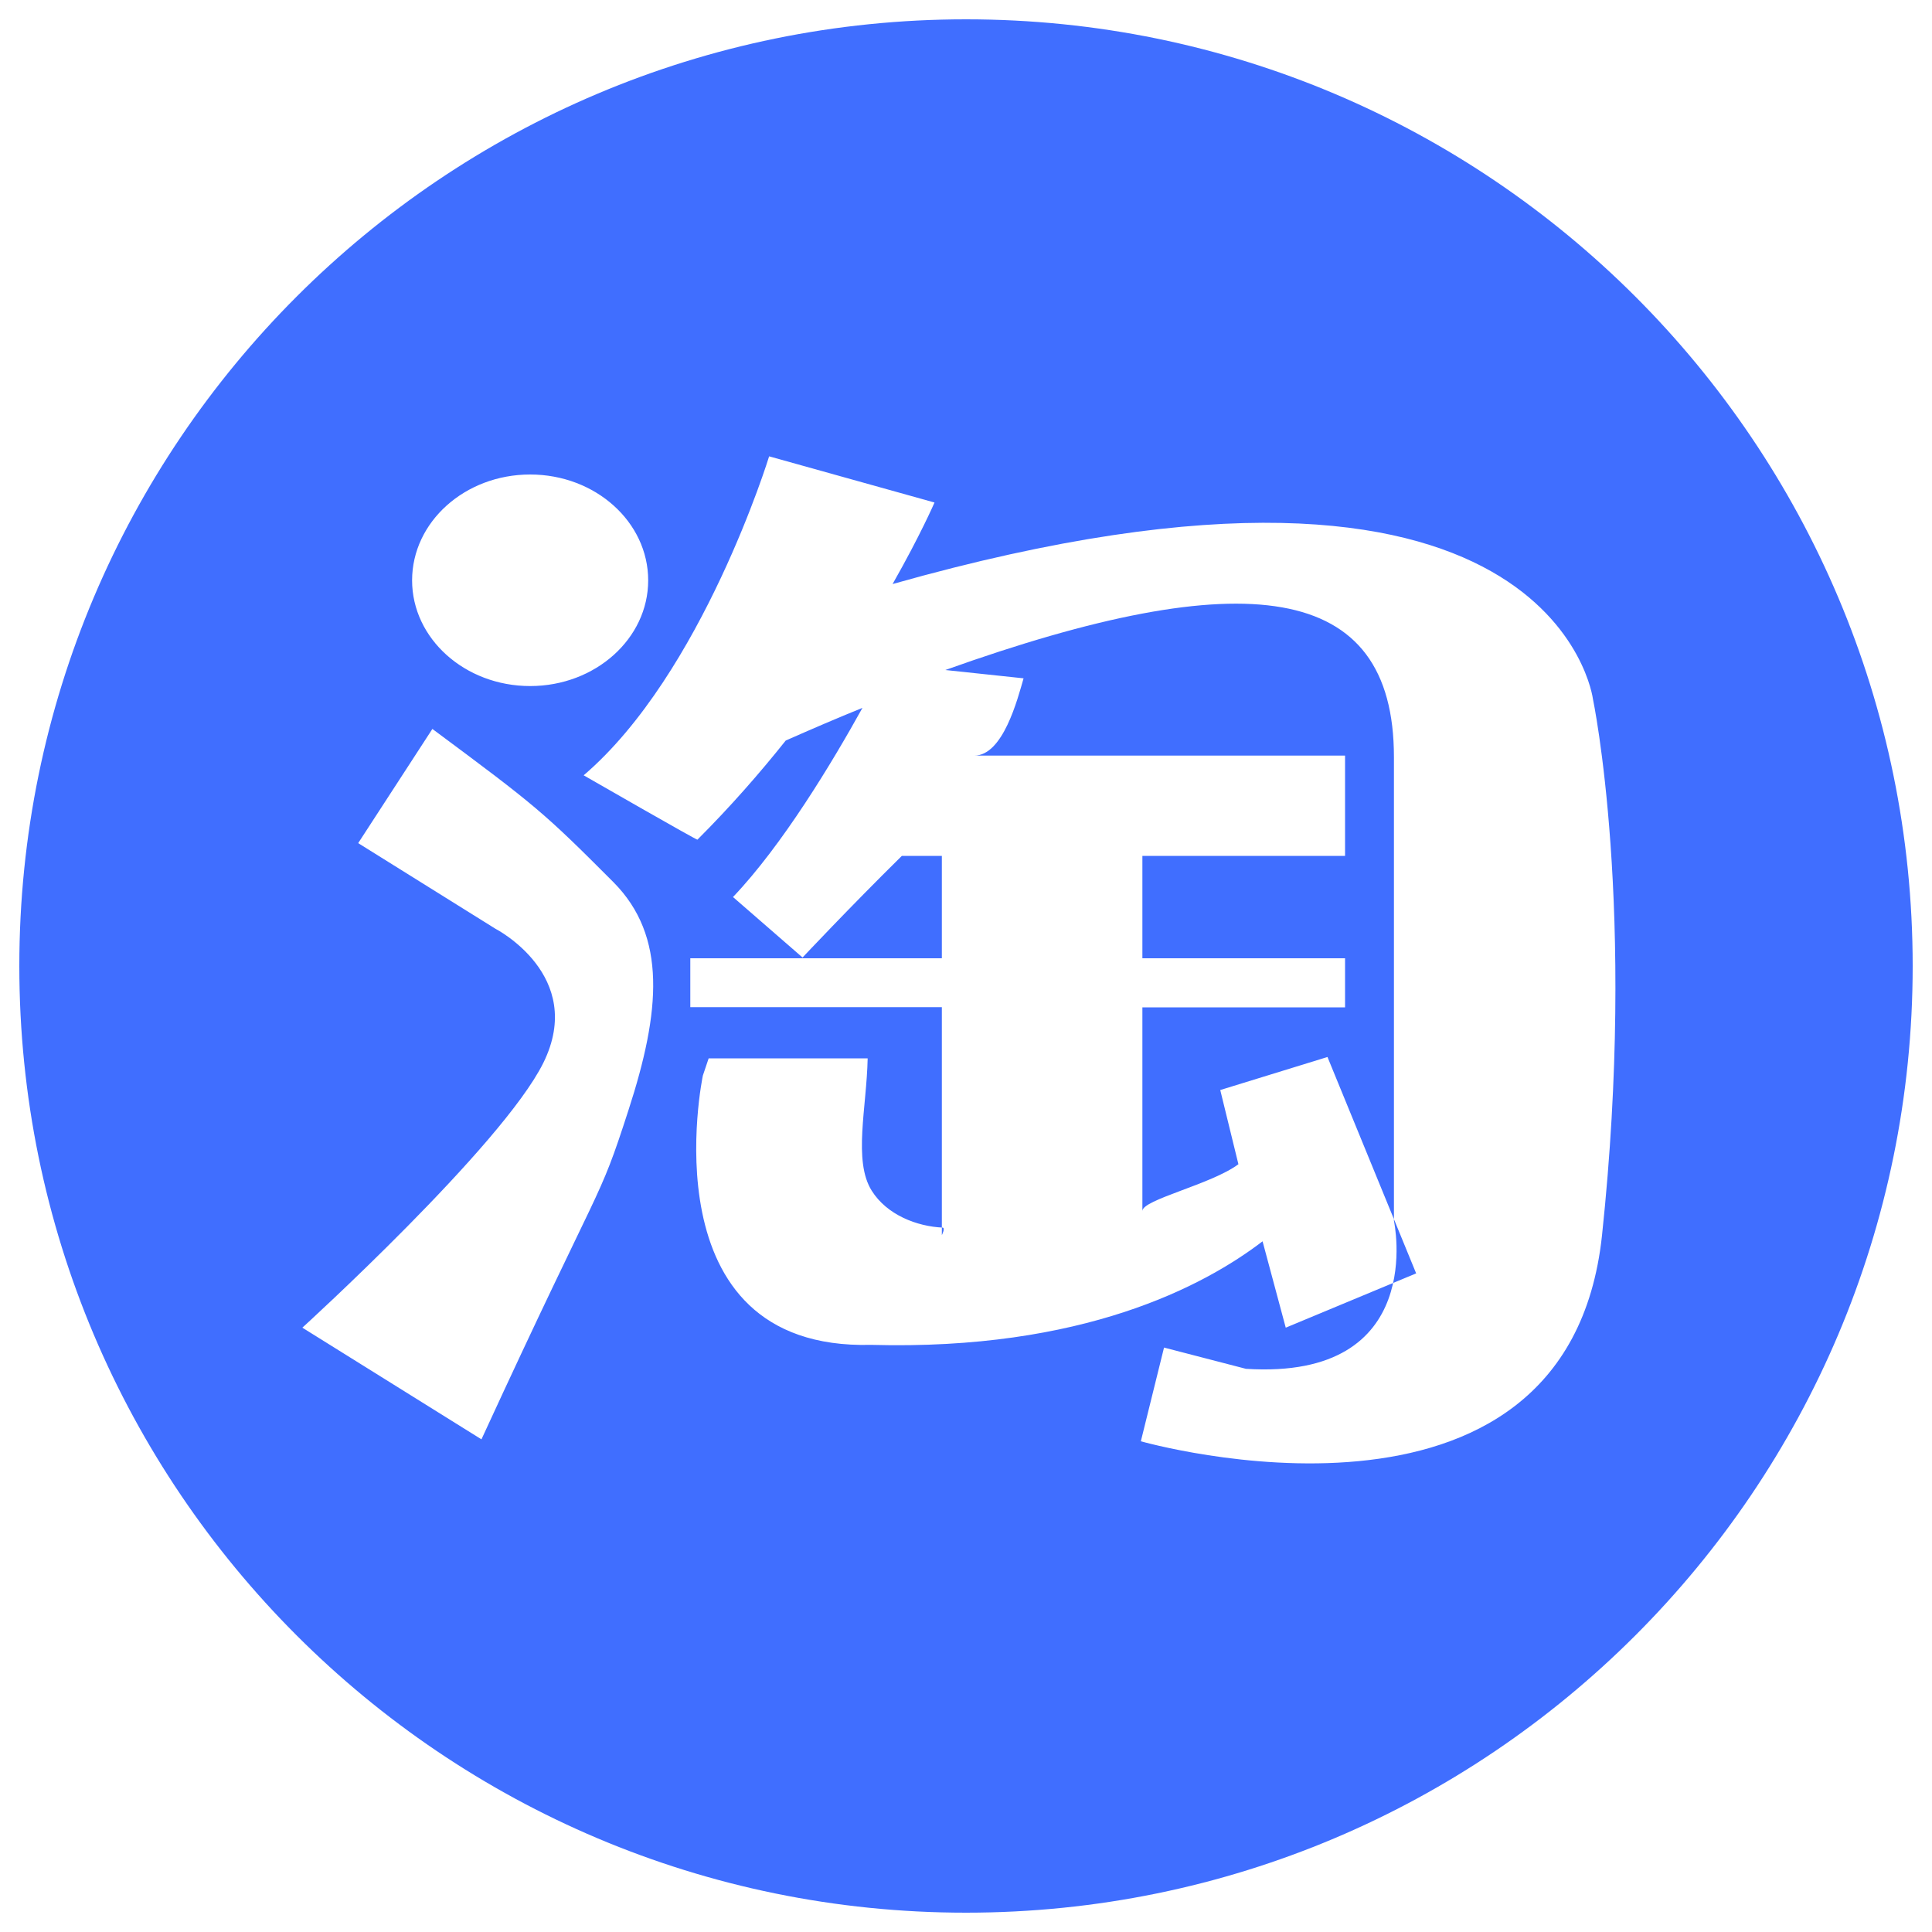 <?xml version="1.0" encoding="utf-8"?>
<!-- Svg Vector Icons : http://www.onlinewebfonts.com/icon -->
<!DOCTYPE svg PUBLIC "-//W3C//DTD SVG 1.1//EN" "http://www.w3.org/Graphics/SVG/1.1/DTD/svg11.dtd">
<svg version="1.1" xmlns="http://www.w3.org/2000/svg" xmlns:xlink="http://www.w3.org/1999/xlink" x="0px" y="0px" fill="#406eff" viewBox="0 0 1000 1000" enable-background="new 0 0 1000 1000" xml:space="preserve">
<g><path d="M500,10C229.4,10,10,229.4,10,500c0,270.6,219.4,490,490,490c270.6,0,490-219.4,490-490C990,229.4,770.6,10,500,10z M274.4,245.6c33.8,0,61.1,24.6,61.1,54.8c0,30.1-27.3,54.7-61.1,54.7s-61.1-24.6-61.1-54.7C213.3,270.2,240.6,245.6,274.4,245.6z M325.3,574.6c-16.1,49.9-12.1,31.4-76.1,170.4l-92.7-57.8c0,0,103.4-94.1,124.7-137c22.4-45.3-24.8-69.5-24.8-69.5l-71-44.3l38.4-59.1c53.6,39.8,57.6,43.1,93.7,79.3C345.3,484.6,341.9,523.5,325.3,574.6z M829.2,639.4C811.1,809,590.5,746,590.5,746l12-48.5l42.4,11c94.5,6,76.6-76.6,76.6-76.6v-240c0-91.1-77-100.6-232.2-45.1l40.5,4.3c-3.1,10.7-10.6,40-25.5,40h191.9v51.9H591.3v53h104.9v25.4H591.3v105.4c0-5.9,35.6-13.7,49.7-24.2l-9.4-38.4l55.5-17.1L733,659.1l-67.5,28.1l-12-44.7c-30.2,23.1-93,56.6-202.6,53.6c-117.1,3-87.1-139.4-87.1-139.4l3-8.9h82.3c-0.5,25.4-7.6,53.1,2.1,68.5c7.9,12.6,23.5,18.5,36.7,19.1c1.5,0.2-0.4,3.9-0.4,3.9v-118H357.3V496h130.2v-53h-20.7c-26.9,26.5-51.4,52.6-51.4,52.6l-36-31.3c25.6-26.9,51.2-69.4,67-97.9c-12.9,5.2-26.1,10.9-39.7,16.9c-13.4,16.8-28.6,34.2-45.7,51.3c0.6,0.9-58.9-33.3-58.9-33.3c61.5-52.6,96-165.1,96-165.1l85.6,23.9c0,0-7.2,16.7-21.7,42.2c342.7-97,362.5,59.5,362.5,59.5S847.2,469.8,829.2,639.4z"/></g>
</svg>